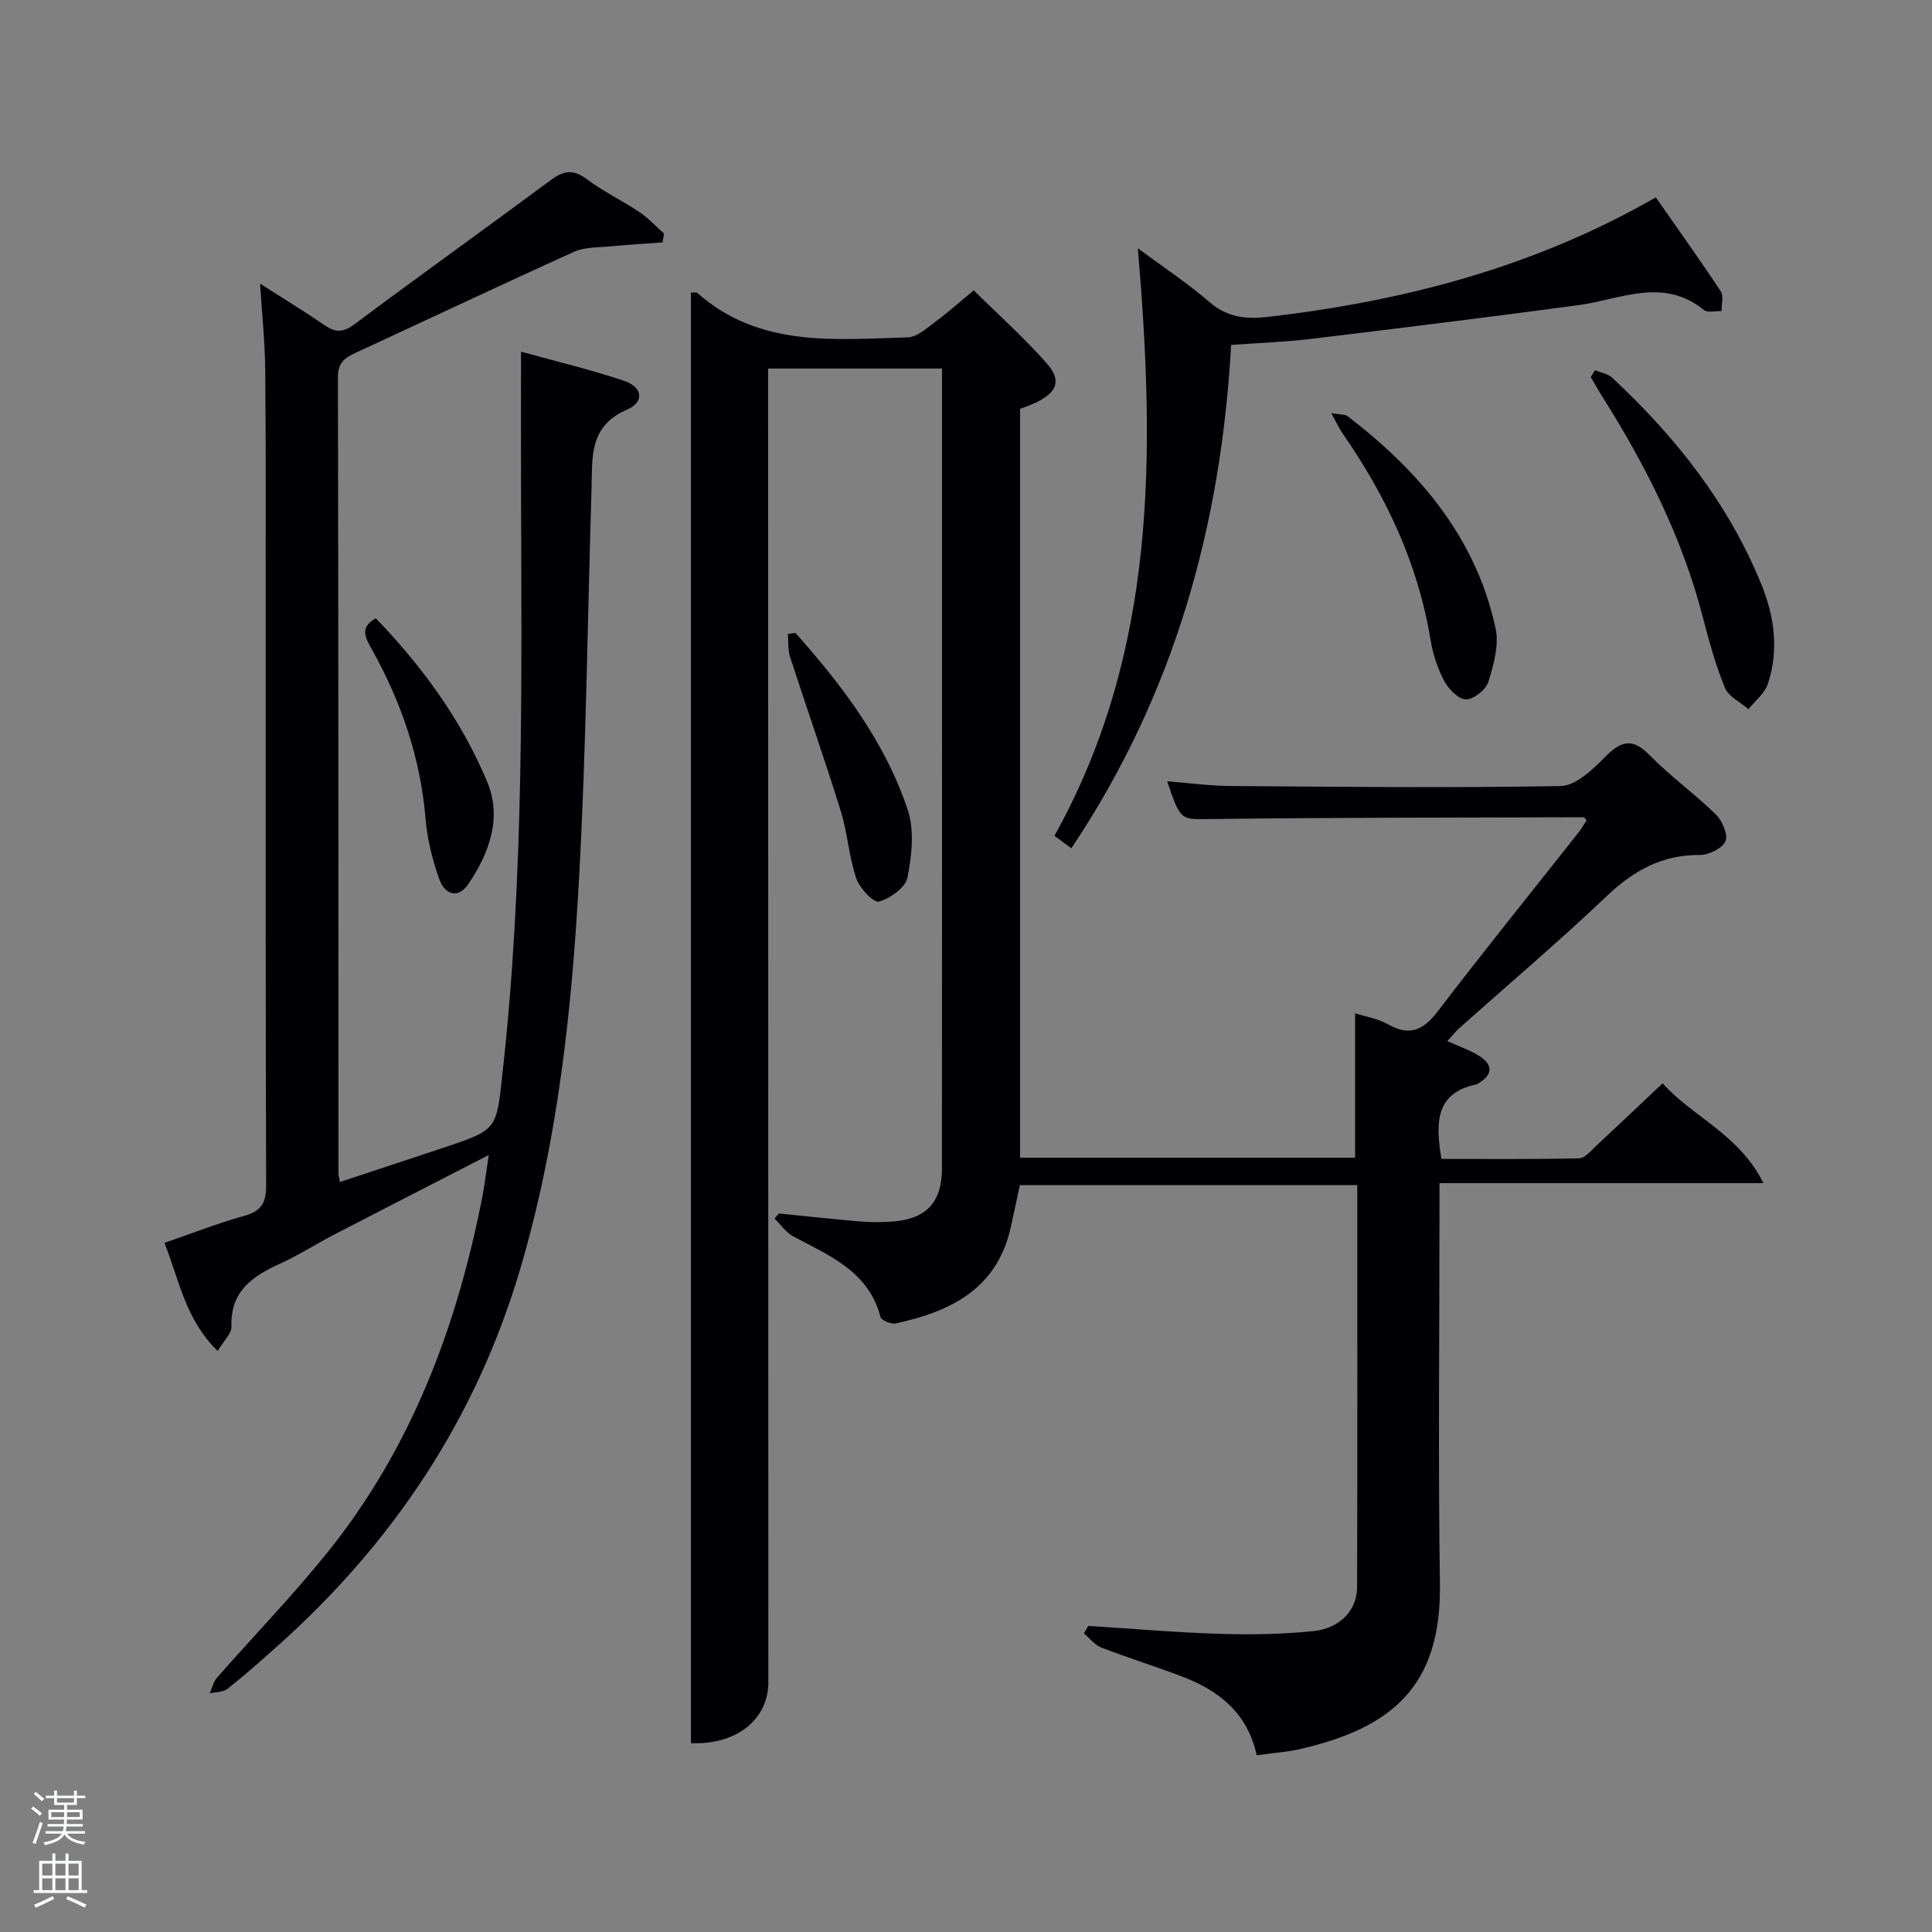 <svg enable-background="new 0 0 400 400" viewBox="0 0 400 400" xmlns="http://www.w3.org/2000/svg"><rect x="0" y="0" width="400" height="400" fill="#808080" stroke="none"/><path d="m6.44 374.46.42-.45c.65.47 1.27.95 1.85 1.44l-.45.49c-.65-.56-1.25-1.06-1.82-1.48m.93 7.33-.63-.26c.55-1.36 1.05-2.8 1.52-4.33.19.1.38.19.59.27-.46 1.29-.95 2.73-1.48 4.32m-.38-10.38.44-.42c.43.34 1.01.82 1.74 1.44l-.49.49c-.53-.51-1.09-1.01-1.69-1.51m2.5.35h1.72v-1.04h.59v1.04h3.52v-1.04h.59v1.04h1.75v.53h-1.75v1.42h-2.03v.97h3.22v2.03h-3.24c0 .35-.01.66-.03.93h3.32v.53h-3.37c-.03.27-.08.58-.15.94h3.96v.53h-3.71c.67.92 1.93 1.48 3.79 1.68-.13.24-.23.44-.29.59-2.13-.38-3.48-1.08-4.04-2.12-.43.97-1.77 1.72-4.03 2.23-.09-.19-.2-.37-.33-.55 2.1-.42 3.37-1.03 3.81-1.83h-3.36v-.53h3.58c.08-.29.13-.61.16-.94h-3.33v-.53h3.39c.02-.27.04-.58.04-.93h-3.23v-2.03h3.25v-.97h-2.07v-1.42h-1.73zm1.12 3.44v1h2.65c.01-.3.02-.44.02-.4v-.25-.35zm1.19-2h3.52v-.91h-3.52zm4.71 2h-2.63v.59c0 .15-.01.28-.01.4h2.64z" fill="#fafbfc"/><path d="m13.56 383.74h.63v1.52h2.72v6.07h1.13v.6h-11.06v-.6h1.13v-6.07h2.73v-1.52h.63v1.52h2.1v-1.52zm-2.69 8.83.38.56c-1.24.63-2.53 1.25-3.85 1.85-.1-.21-.21-.42-.34-.63 1.36-.55 2.63-1.15 3.81-1.78m-2.13-4.27h2.1v-2.45h-2.1zm0 3.04h2.1v-2.46h-2.1zm2.72-3.04h2.1v-2.45h-2.1zm0 3.04h2.1v-2.46h-2.1zm6.07 3.6c-1.41-.71-2.7-1.3-3.86-1.78l.35-.56c1.45.62 2.75 1.19 3.88 1.72zm-1.25-9.09h-2.1v2.45h2.1zm-2.09 5.49h2.1v-2.46h-2.1z" fill="#fafbfc"/><g fill="#010105"><path d="m143.05 360.9c0-100.28 0-200.31 0-300.31.69 0 1.11-.13 1.28.02 12.78 11.36 28.38 9.69 43.62 9.23 1.98-.06 4-1.97 5.81-3.3 2.53-1.86 4.88-3.98 7.84-6.43 5.11 5.06 10.43 9.8 15.11 15.11 3.65 4.14 1.87 6.94-5.51 9.42v155.05h69.36c0-9.91 0-19.64 0-29.9 2.27.73 4.75 1.11 6.79 2.27 4.51 2.56 7.34 1.23 10.34-2.7 9.5-12.43 19.34-24.6 29.03-36.88.68-.86 1.22-1.82 1.76-2.63-.36-.43-.46-.65-.55-.65-25.65.08-51.3.05-76.95.37-6.49.08-6.52.58-9.32-7.81 4.5.35 8.74.94 12.98.97 22.83.17 45.66.43 68.48.01 3.11-.06 6.59-3.37 9.13-5.95 3.3-3.35 5.65-4.16 9.3-.43 4.28 4.38 9.35 8 13.73 12.3 1.32 1.29 2.54 4.19 1.95 5.52-.66 1.48-3.45 2.84-5.3 2.83-7.81-.05-13.7 3.22-19.26 8.51-9.89 9.4-20.32 18.23-30.5 27.32-.84.75-1.55 1.66-2.52 2.71 2.39 1.08 4.6 1.82 6.53 3.02 2.84 1.76 3.04 3.81-.03 5.69-.14.09-.28.21-.43.24-8.64 1.79-8.5 8.05-7.29 15.44 9.35 0 18.94.09 28.52-.12 1.19-.03 2.42-1.57 3.49-2.56 4.51-4.19 8.97-8.43 13.79-12.98 5.95 6.79 15.83 10.51 20.87 20.67-23.04 0-44.67 0-67.07 0v5.51c0 25.83-.29 51.66.09 77.49.32 21.35-10.16 29.73-28.51 34.08-3.01.71-6.15.91-9.42 1.38-1.94-8.82-7.83-13.36-15.3-16.24-5.57-2.14-11.3-3.9-16.87-6.06-1.37-.53-2.41-1.93-3.6-2.93.3-.52.6-1.04.9-1.55 9.08.57 18.14 1.36 27.23 1.64 6.46.2 12.97.09 19.39-.57 5.49-.56 9.02-4.35 9.03-9.04.08-27.64.04-55.29.04-83.29-23.31 0-46.38 0-69.87 0-.61 2.86-1.23 5.9-1.92 8.92-2.91 12.61-12.36 17.21-23.73 19.71-.96.21-3.01-.62-3.19-1.33-2.48-9.48-10.57-12.68-18.05-16.68-1.52-.81-2.6-2.44-3.89-3.69.3-.35.59-.71.89-1.06 5.72.57 11.44 1.2 17.16 1.68 2.15.18 4.34.13 6.49-.03 6.87-.51 10.11-3.99 10.12-10.93.02-36.33.01-72.65.01-108.98 0-17 0-33.99 0-50.99 0-1.8 0-3.6 0-5.69-11.98 0-23.58 0-36 0v6.09c.02 88.65.04 177.3.05 265.95-.03 7.61-6.54 12.96-16.03 12.56z"/><path d="m101.2 239.13c-11.25 5.79-21.57 11.06-31.87 16.4-3.84 1.99-7.5 4.35-11.42 6.13-5.72 2.6-10.24 5.74-9.99 12.99.05 1.46-1.63 2.98-2.85 5.04-6.71-6.46-7.96-14.71-11.03-22.37 5.58-1.92 10.99-4.04 16.56-5.6 3.53-.99 4.51-2.71 4.5-6.31-.14-39.99-.08-79.98-.09-119.96 0-16.33.05-32.66-.1-48.98-.05-5.63-.66-11.25-1.06-17.74 4.88 3.12 9.22 5.77 13.42 8.64 2.25 1.54 3.83 1.46 6.13-.25 13.47-10.05 27.13-19.83 40.64-29.84 2.6-1.93 4.59-2.32 7.38-.23 3.44 2.58 7.39 4.47 10.98 6.87 1.85 1.24 3.39 2.94 5.08 4.44-.1.61-.2 1.22-.3 1.83-3.58.26-7.16.46-10.73.81-2.55.25-5.35.12-7.59 1.13-15.14 6.84-30.16 13.96-45.25 20.92-2.27 1.05-3.66 2.05-3.65 5.04.12 54.98.1 109.97.12 164.95 0 .32.11.65.31 1.68 7.21-2.38 14.33-4.73 21.45-7.1 11.35-3.78 10.91-3.84 12.21-15.55 4.51-40.64 3.94-81.42 3.82-122.19-.03-8.79 0-17.58 0-27.07 6.89 1.91 14.22 3.64 21.33 6.03 3.87 1.3 4.29 4.38.59 5.98-7.96 3.44-7.12 10.05-7.32 16.47-.83 26.78-1.1 53.58-2.57 80.32-1.5 27.36-4.37 54.62-12.19 81.1-9.15 31.01-26.37 56.79-50.39 78.2-3.35 2.99-6.72 5.98-10.24 8.76-.9.71-2.42.63-3.65.91.48-1.08.74-2.36 1.48-3.21 7.57-8.63 15.58-16.89 22.77-25.81 17.51-21.71 27-47.03 32.25-74.14.43-2.37.72-4.77 1.27-8.29z"/><path d="m221.81 175.63c-1.66-1.22-2.7-1.99-3.5-2.58 21.22-38.12 20.88-79.08 17.27-121.64 5.48 4.06 10.41 7.29 14.82 11.12 3.66 3.18 7.56 3.6 12.02 3.09 28.12-3.26 55.08-10.23 80.4-24.76 4.47 6.41 9.08 12.86 13.45 19.47.64.97.13 2.71.15 4.09-1.24-.06-2.87.38-3.65-.25-8.5-6.87-17.28-2.16-26.04-.98-18.4 2.47-36.84 4.74-55.27 6.97-5.26.63-10.57.82-16.57 1.26-2.06 37.28-11.73 72.33-33.08 104.21z"/><path d="m330.25 76.65c1.18.5 2.62.71 3.51 1.53 13.16 12.25 24.15 26.13 30.96 42.93 2.67 6.58 3.59 13.55 1.3 20.46-.65 1.98-2.64 3.52-4.01 5.26-1.67-1.45-4.12-2.57-4.87-4.4-1.94-4.72-3.31-9.7-4.59-14.66-4.25-16.42-11.77-31.33-20.76-45.58-.85-1.35-1.63-2.76-2.45-4.13.3-.47.61-.94.91-1.41z"/><path d="m275.62 85.52c1.96.36 2.87.26 3.39.65 14.85 11.39 26.55 25.1 30.63 43.88.75 3.45-.37 7.54-1.47 11.07-.51 1.65-3.02 3.68-4.63 3.69-1.54.01-3.61-2.11-4.51-3.79-1.38-2.58-2.35-5.53-2.83-8.43-2.56-15.72-9.12-29.7-18.11-42.67-.76-1.07-1.31-2.3-2.47-4.4z"/><path d="m164.69 131.04c9.74 10.95 18.58 22.6 23.25 36.65 1.41 4.24.83 9.46-.06 13.99-.41 2.08-3.58 4.35-5.91 4.98-1.12.3-4.01-2.78-4.69-4.8-1.52-4.5-1.8-9.4-3.21-13.95-3.32-10.7-7.05-21.27-10.5-31.93-.48-1.47-.32-3.15-.45-4.74.53-.06 1.05-.13 1.57-.2z"/><path d="m77.81 128.01c9.62 9.98 17.75 21.12 23.08 33.91 3.07 7.37.43 14.73-3.94 21.13-2.22 3.25-4.93 2-5.99-.99-1.42-4.01-2.5-8.27-2.85-12.5-1.05-12.63-5.03-24.24-11.17-35.21-1.26-2.26-2.56-4.47.87-6.34z"/></g></svg>